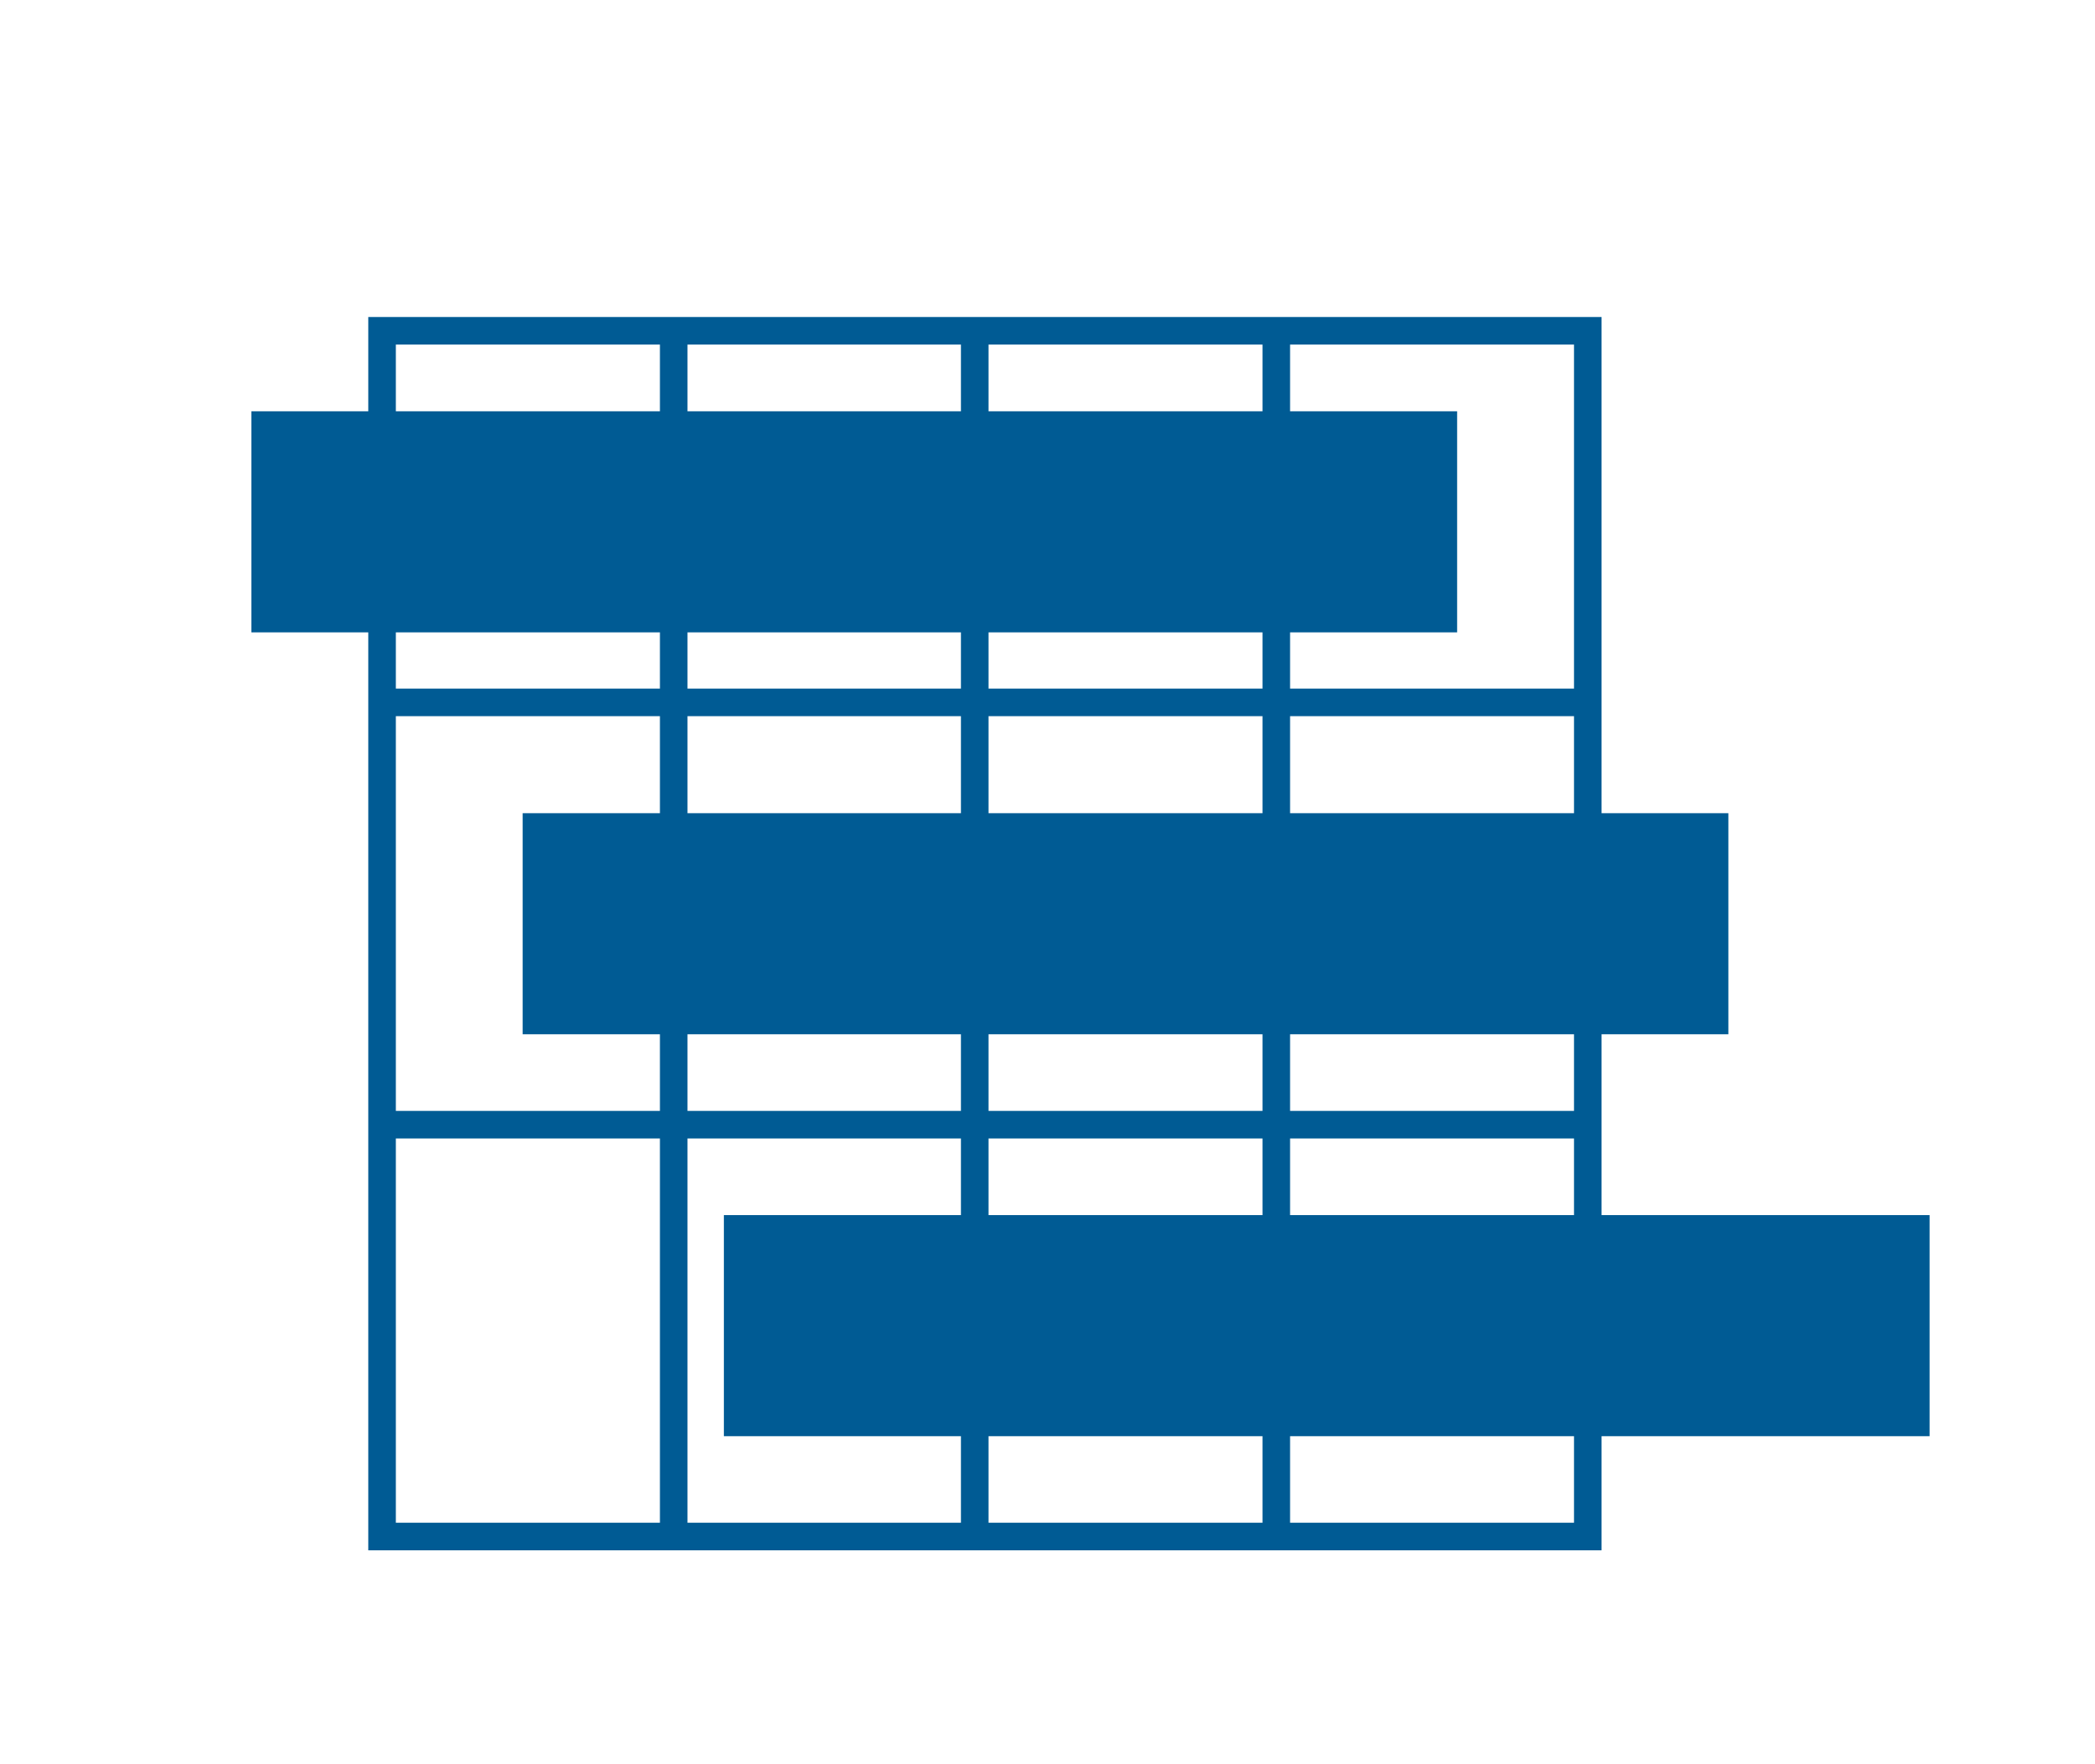 <svg xmlns="http://www.w3.org/2000/svg" width="38" height="32" viewBox="0 0 38 32"><polygon points="28.8 27.87 6.93 27.87 6.93 6 13.74 6 28.8 6 28.8 27.87" fill="none" stroke="#005b94" stroke-miterlimit="10" stroke-width="0.5"/><line x1="17.68" y1="27.87" x2="17.68" y2="6" fill="none" stroke="#005b94" stroke-miterlimit="10" stroke-width="0.5"/><line x1="23.15" y1="27.87" x2="23.15" y2="6" fill="none" stroke="#005b94" stroke-miterlimit="10" stroke-width="0.5"/><line x1="6.93" y1="12.74" x2="28.8" y2="12.74" fill="none" stroke="#005b94" stroke-miterlimit="10" stroke-width="0.5"/><line x1="6.93" y1="20.4" x2="28.8" y2="20.4" fill="none" stroke="#005b94" stroke-miterlimit="10" stroke-width="0.5"/><line x1="12.22" y1="27.87" x2="12.22" y2="6" fill="none" stroke="#005b94" stroke-miterlimit="10" stroke-width="0.5"/><rect x="4.56" y="7.46" width="21.87" height="4.01" fill="#005b94"/><rect x="9.48" y="14.75" width="21.87" height="4.01" fill="#005b94"/><rect x="13.13" y="22.04" width="21.87" height="4.01" fill="#005b94"/></svg>